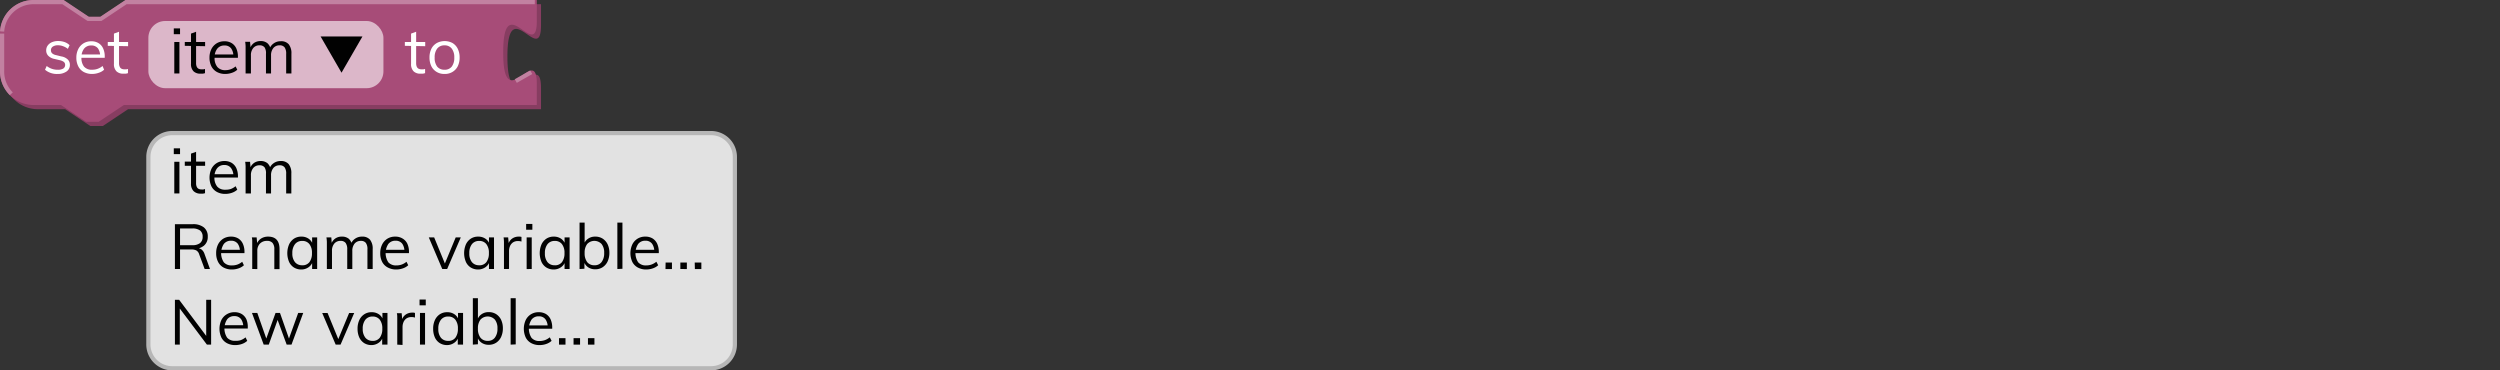 <svg xmlns="http://www.w3.org/2000/svg" viewBox="0 0 595.28 88.19"><rect x="0" y="0" width="595.28" height="88.19" fill="#333333" stroke="none"/><defs><style>.cls-1{fill:none;}.cls-2{fill:#873d61;}.cls-3{fill:#a74c78;}.cls-4{fill:#c281a1;}.cls-5{isolation:isolate;}.cls-6{fill:#fff;}.cls-7{opacity:0.6;}.cls-8{fill:#010101;}.cls-9{fill:#e2e2e2;}.cls-10{fill:#b7b7b7;}</style></defs><g id="Layer_2" data-name="Layer 2"><g id="Layer_1-2" data-name="Layer 1"><rect class="cls-1" width="595.28" height="18"/><path class="cls-2" d="M1,9A8,8,0,0,1,9,1h7l6,4h3l6-4h97.82V6c0,10-8-8-8,7.5s8-2.5,8,7.5v5H30.5l-6,4h-3l-6-4H9a8,8,0,0,1-8-8Z"/><path class="cls-3" d="M0,8A8,8,0,0,1,8,0h7l6,4h3l6-4h97.82V5c0,10-8-8-8,7.5s8-2.5,8,7.5v5H29.5l-6,4h-3l-6-4H8a8,8,0,0,1-8-8Z"/><path class="cls-4" d="M2.34,22.66A8,8,0,0,1,0,17V8H1v9A7,7,0,0,0,3.05,22Zm120.72-2.93-.49-.86,3.68-2.1.49.86ZM1,7.53,0,7.47A8,8,0,0,1,8,0h7.17l6,4h2.7l6-4h97.47V1H30.15l-6,4h-3.3l-6-4H8A7,7,0,0,0,1,7.53Z"/><g class="cls-5"><path class="cls-6" d="M13.72,17.61a4.38,4.38,0,0,1-3-1l.4-.9a4.11,4.11,0,0,0,1.24.68,4.23,4.23,0,0,0,1.42.22,2.37,2.37,0,0,0,1.29-.29,1,1,0,0,0,.44-.85.91.91,0,0,0-.29-.71,2.41,2.41,0,0,0-1-.43l-1.27-.3a2.78,2.78,0,0,1-1.46-.75A1.78,1.78,0,0,1,11,12a1.93,1.93,0,0,1,.36-1.16,2.37,2.37,0,0,1,1-.79,3.7,3.7,0,0,1,1.53-.28,4.46,4.46,0,0,1,1.5.25,3.36,3.36,0,0,1,1.18.73l-.41.89A3.87,3.87,0,0,0,15,11a3.29,3.29,0,0,0-1.17-.22,2.17,2.17,0,0,0-1.26.32,1,1,0,0,0-.44.85,1,1,0,0,0,.28.74,1.89,1.89,0,0,0,.89.42l1.28.32a2.85,2.85,0,0,1,1.56.74,1.77,1.77,0,0,1,.5,1.31A1.84,1.84,0,0,1,15.88,17,3.57,3.57,0,0,1,13.72,17.61Z"/><path class="cls-6" d="M24.79,16.6a3.34,3.34,0,0,1-1.27.73,4.74,4.74,0,0,1-1.58.28,4.16,4.16,0,0,1-2-.47,3.17,3.17,0,0,1-1.3-1.34,4.46,4.46,0,0,1-.46-2.1,4.45,4.45,0,0,1,.45-2,3.41,3.41,0,0,1,1.25-1.38,3.46,3.46,0,0,1,1.85-.49,3.2,3.2,0,0,1,1.73.44,2.8,2.8,0,0,1,1.1,1.27,4.56,4.56,0,0,1,.38,2v.23H19.23v-.8h5l-.39.56a3.19,3.19,0,0,0-.51-2,1.91,1.91,0,0,0-1.6-.7,2.11,2.11,0,0,0-1.72.77,3.36,3.36,0,0,0-.62,2.14A3.32,3.32,0,0,0,20,15.85,2.41,2.41,0,0,0,22,16.6a3.56,3.56,0,0,0,1.26-.22,3.8,3.8,0,0,0,1.16-.67Z"/><path class="cls-6" d="M25.66,10.91V10H30.5v1Zm4.81,5.51v1a4.54,4.54,0,0,1-.5.12,4.43,4.43,0,0,1-.55,0A2.27,2.27,0,0,1,27.75,17a2.39,2.39,0,0,1-.62-1.8V8l1.21-.44V15a2,2,0,0,0,.18.93,1,1,0,0,0,.47.46,1.78,1.78,0,0,0,.67.12l.41,0Z"/></g><g class="cls-7"><rect class="cls-6" x="35.33" y="5" width="55.97" height="16" rx="4"/></g><g class="cls-5"><path class="cls-8" d="M41.38,6.76h1.49V8.14H41.38ZM41.5,17.5V10h1.22V17.5Z"/><path class="cls-8" d="M44,10.91V10h4.84v1Zm4.81,5.51v1a4.54,4.54,0,0,1-.5.12,4.43,4.43,0,0,1-.55,0A2.27,2.27,0,0,1,46.1,17a2.39,2.39,0,0,1-.62-1.8V8l1.21-.44V15a2,2,0,0,0,.18.93,1,1,0,0,0,.47.46,1.78,1.78,0,0,0,.67.12l.41,0Z"/><path class="cls-8" d="M56.5,16.6a3.38,3.38,0,0,1-1.26.73,4.84,4.84,0,0,1-1.59.28,4.09,4.09,0,0,1-2-.47,3.19,3.19,0,0,1-1.31-1.34,4.58,4.58,0,0,1-.46-2.1,4.45,4.45,0,0,1,.45-2,3.37,3.37,0,0,1,1.26-1.38,3.43,3.43,0,0,1,1.85-.49,3.17,3.17,0,0,1,1.72.44,2.88,2.88,0,0,1,1.11,1.27,4.71,4.71,0,0,1,.38,2v.23h-5.7v-.8h5l-.39.56a3.13,3.13,0,0,0-.52-2,1.9,1.9,0,0,0-1.6-.7,2.08,2.08,0,0,0-1.71.77,3.31,3.31,0,0,0-.63,2.14,3.27,3.27,0,0,0,.66,2.22,2.39,2.39,0,0,0,1.91.75,3.65,3.65,0,0,0,1.27-.22,3.92,3.92,0,0,0,1.16-.67Z"/><path class="cls-8" d="M58.48,17.5V12.07c0-.35,0-.7,0-1.06a9.5,9.5,0,0,0-.1-1.06h1.16l.13,1.56-.15.11a2.57,2.57,0,0,1,.94-1.37A2.7,2.7,0,0,1,62,9.78a2.46,2.46,0,0,1,1.71.54A2.61,2.61,0,0,1,64.5,12l-.36-.19a2.5,2.5,0,0,1,1-1.45,2.76,2.76,0,0,1,1.74-.54,2.32,2.32,0,0,1,1.88.74,3.38,3.38,0,0,1,.63,2.24V17.5H68.14V12.82a2.55,2.55,0,0,0-.37-1.54,1.43,1.43,0,0,0-1.19-.49,1.86,1.86,0,0,0-1.49.65,2.65,2.65,0,0,0-.55,1.76v4.3H63.33V12.82A2.54,2.54,0,0,0,63,11.28a1.46,1.46,0,0,0-1.2-.49,1.85,1.85,0,0,0-1.5.65,2.6,2.6,0,0,0-.55,1.76v4.3Z"/></g><g class="cls-5"><path class="cls-6" d="M96.4,10.91V10h4.85v1Zm4.82,5.51v1l-.5.12a4.58,4.58,0,0,1-.55,0A2.26,2.26,0,0,1,98.5,17a2.36,2.36,0,0,1-.62-1.8V8l1.21-.44V15a2.11,2.11,0,0,0,.17.93,1,1,0,0,0,.47.46,1.83,1.83,0,0,0,.68.12l.41,0Z"/><path class="cls-6" d="M105.84,17.61a3.49,3.49,0,0,1-1.88-.49,3.26,3.26,0,0,1-1.25-1.35,4.65,4.65,0,0,1-.44-2.08,4.64,4.64,0,0,1,.44-2.07A3.26,3.26,0,0,1,104,10.25a4,4,0,0,1,3.76,0A3.26,3.26,0,0,1,109,11.62a4.64,4.64,0,0,1,.44,2.07,4.65,4.65,0,0,1-.44,2.08,3.26,3.26,0,0,1-1.25,1.35A3.49,3.49,0,0,1,105.84,17.61Zm0-1a2.12,2.12,0,0,0,1.72-.74,3.4,3.4,0,0,0,.61-2.17,3.32,3.32,0,0,0-.62-2.15,2.09,2.09,0,0,0-1.71-.75,2.12,2.12,0,0,0-1.72.75,3.32,3.32,0,0,0-.62,2.15,3.34,3.34,0,0,0,.61,2.17A2.11,2.11,0,0,0,105.84,16.6Z"/></g><polygon class="cls-8" points="81.32 17.31 86.3 8.69 76.34 8.69 81.32 17.31"/><rect class="cls-9" x="35.33" y="31.69" width="139.65" height="56" rx="5.67"/><path class="cls-10" d="M169.32,88.19H41A6.18,6.18,0,0,1,34.83,82V37.36A6.18,6.18,0,0,1,41,31.19H169.32a6.17,6.17,0,0,1,6.16,6.17V82A6.17,6.17,0,0,1,169.32,88.19ZM41,32.19a5.18,5.18,0,0,0-5.17,5.17V82A5.18,5.18,0,0,0,41,87.19H169.32A5.17,5.17,0,0,0,174.48,82V37.36a5.17,5.17,0,0,0-5.16-5.17Z"/><g class="cls-5"><path class="cls-8" d="M41.38,35.32h1.49V36.7H41.38Zm.12,10.74V38.52h1.22v7.54Z"/><path class="cls-8" d="M44,39.48v-1h4.84v1ZM48.82,45v1a3,3,0,0,1-.5.11,3.09,3.09,0,0,1-.55,0,2.31,2.31,0,0,1-1.67-.6,2.41,2.41,0,0,1-.62-1.8V36.58l1.21-.43V43.6a2,2,0,0,0,.18.93.91.91,0,0,0,.47.46,1.6,1.6,0,0,0,.67.13,2.54,2.54,0,0,0,.41,0A2.73,2.73,0,0,0,48.82,45Z"/><path class="cls-8" d="M56.5,45.16a3.53,3.53,0,0,1-1.26.74,4.83,4.83,0,0,1-1.59.27,4.09,4.09,0,0,1-2-.47,3.14,3.14,0,0,1-1.31-1.34,5,5,0,0,1,0-4.15,3.37,3.37,0,0,1,1.26-1.38,3.43,3.43,0,0,1,1.85-.49,3.26,3.26,0,0,1,1.72.44,2.93,2.93,0,0,1,1.11,1.27,4.76,4.76,0,0,1,.38,2v.22h-5.7v-.79h5l-.39.55A3.08,3.08,0,0,0,55,40a1.9,1.9,0,0,0-1.6-.71,2.06,2.06,0,0,0-1.71.78,3.26,3.26,0,0,0-.63,2.13,3.27,3.27,0,0,0,.66,2.22,2.39,2.39,0,0,0,1.91.75A3.89,3.89,0,0,0,54.94,45a4.15,4.15,0,0,0,1.16-.67Z"/><path class="cls-8" d="M58.48,46.06V40.63c0-.35,0-.7,0-1.05a9.28,9.28,0,0,0-.1-1.06h1.16l.13,1.56-.15.1a2.55,2.55,0,0,1,.94-1.36A2.64,2.64,0,0,1,62,38.34a2.51,2.51,0,0,1,1.71.54,2.67,2.67,0,0,1,.77,1.65l-.36-.2a2.53,2.53,0,0,1,1-1.45,2.82,2.82,0,0,1,1.74-.54,2.35,2.35,0,0,1,1.88.74,3.4,3.4,0,0,1,.63,2.24v4.74H68.14V41.38a2.5,2.5,0,0,0-.37-1.53,1.4,1.4,0,0,0-1.19-.49,1.85,1.85,0,0,0-1.49.64,2.67,2.67,0,0,0-.55,1.76v4.3H63.33V41.38A2.49,2.49,0,0,0,63,39.85a1.43,1.43,0,0,0-1.2-.49,1.85,1.85,0,0,0-1.5.64,2.61,2.61,0,0,0-.55,1.76v4.3Z"/><path class="cls-8" d="M41.65,64.06V53.38H45.9a4.06,4.06,0,0,1,2.65.77,2.7,2.7,0,0,1,.92,2.2,2.66,2.66,0,0,1-.94,2.17,3.93,3.93,0,0,1-2.63.79L47,59.1a1.62,1.62,0,0,1,1,.32,2.24,2.24,0,0,1,.68,1L50,64.06H48.73l-1.32-3.55a1.52,1.52,0,0,0-.69-.89,2.64,2.64,0,0,0-1.18-.22H42.87v4.66Zm1.22-5.68h2.92a2.87,2.87,0,0,0,1.86-.51,1.86,1.86,0,0,0,.6-1.5,1.8,1.8,0,0,0-.6-1.48,3,3,0,0,0-1.86-.49H42.87Z"/><path class="cls-8" d="M58.08,63.16a3.49,3.49,0,0,1-1.27.74,4.73,4.73,0,0,1-1.58.27,4.16,4.16,0,0,1-2-.47,3.12,3.12,0,0,1-1.3-1.34,4.39,4.39,0,0,1-.46-2.09,4.5,4.5,0,0,1,.45-2.06,3.41,3.41,0,0,1,1.25-1.38A3.46,3.46,0,0,1,55,56.34a3.29,3.29,0,0,1,1.73.44,2.85,2.85,0,0,1,1.1,1.27,4.6,4.6,0,0,1,.38,2v.22h-5.7v-.79h5l-.39.55a3.14,3.14,0,0,0-.51-2,1.91,1.91,0,0,0-1.6-.71,2.09,2.09,0,0,0-1.72.78,4,4,0,0,0,0,4.35,2.4,2.4,0,0,0,1.91.75A3.85,3.85,0,0,0,56.51,63a4,4,0,0,0,1.16-.67Z"/><path class="cls-8" d="M60.06,64.06V58.63c0-.35,0-.7,0-1.05s0-.71-.1-1.06h1.15l.14,1.56-.15.12a2.61,2.61,0,0,1,1.05-1.39,3.09,3.09,0,0,1,1.69-.47c1.81,0,2.72,1,2.72,3v4.74H65.32V59.38a2.29,2.29,0,0,0-.42-1.53,1.64,1.64,0,0,0-1.32-.49A2.24,2.24,0,0,0,61.9,58a2.38,2.38,0,0,0-.63,1.74v4.32Z"/><path class="cls-8" d="M71.73,64.17A3.28,3.28,0,0,1,70,63.7a3.09,3.09,0,0,1-1.17-1.35,5.31,5.31,0,0,1,0-4.14A3.33,3.33,0,0,1,70,56.83a3.14,3.14,0,0,1,1.75-.49,2.94,2.94,0,0,1,1.75.51,2.51,2.51,0,0,1,1,1.45l-.18.12v-1.9h1.2v7.54h-1.2v-2l.18.09a2.54,2.54,0,0,1-1,1.46A2.94,2.94,0,0,1,71.73,64.17Zm.24-1a2.06,2.06,0,0,0,1.71-.75,3.43,3.43,0,0,0,.6-2.16,3.29,3.29,0,0,0-.61-2.14,2.06,2.06,0,0,0-1.7-.75,2.1,2.1,0,0,0-1.73.77,3.32,3.32,0,0,0-.63,2.15,3.22,3.22,0,0,0,.63,2.13A2.12,2.12,0,0,0,72,63.16Z"/><path class="cls-8" d="M77.83,64.06V58.63c0-.35,0-.7,0-1.05a9.28,9.28,0,0,0-.1-1.06h1.16L79,58.08l-.15.1a2.55,2.55,0,0,1,.94-1.36,2.64,2.64,0,0,1,1.58-.48,2.51,2.51,0,0,1,1.71.54,2.67,2.67,0,0,1,.77,1.65l-.36-.2a2.53,2.53,0,0,1,1-1.45,2.82,2.82,0,0,1,1.74-.54,2.35,2.35,0,0,1,1.88.74,3.4,3.4,0,0,1,.63,2.24v4.74H87.49V59.38a2.5,2.5,0,0,0-.37-1.53,1.4,1.4,0,0,0-1.19-.49,1.85,1.85,0,0,0-1.49.64,2.67,2.67,0,0,0-.55,1.76v4.3H82.68V59.38a2.49,2.49,0,0,0-.38-1.53,1.43,1.43,0,0,0-1.2-.49,1.85,1.85,0,0,0-1.5.64,2.61,2.61,0,0,0-.55,1.76v4.3Z"/><path class="cls-8" d="M97.2,63.16a3.49,3.49,0,0,1-1.27.74,4.73,4.73,0,0,1-1.58.27,4.16,4.16,0,0,1-2-.47A3.12,3.12,0,0,1,91,62.36a4.39,4.39,0,0,1-.46-2.09A4.5,4.5,0,0,1,91,58.21a3.41,3.41,0,0,1,1.25-1.38,3.46,3.46,0,0,1,1.85-.49,3.29,3.29,0,0,1,1.73.44A2.85,2.85,0,0,1,97,58.05a4.6,4.6,0,0,1,.38,2v.22h-5.7v-.79h5l-.39.55a3.14,3.14,0,0,0-.51-2,1.91,1.91,0,0,0-1.6-.71,2.09,2.09,0,0,0-1.72.78,4,4,0,0,0,0,4.35,2.4,2.4,0,0,0,1.91.75A3.85,3.85,0,0,0,95.63,63a4,4,0,0,0,1.16-.67Z"/><path class="cls-8" d="M105.31,64.06l-3.21-7.53h1.28l2.73,6.65h-.36l2.76-6.65h1.21l-3.25,7.53Z"/><path class="cls-8" d="M113.86,64.17a3.28,3.28,0,0,1-1.76-.47,3.09,3.09,0,0,1-1.17-1.35,5.37,5.37,0,0,1,0-4.14,3.31,3.31,0,0,1,1.17-1.38,3.14,3.14,0,0,1,1.75-.49,3,3,0,0,1,1.76.51,2.5,2.5,0,0,1,1,1.45l-.18.12v-1.9h1.2v7.54h-1.2v-2l.18.09a2.52,2.52,0,0,1-1,1.46A3,3,0,0,1,113.86,64.17Zm.24-1a2.06,2.06,0,0,0,1.71-.75,3.43,3.43,0,0,0,.6-2.16,3.29,3.29,0,0,0-.61-2.14,2.06,2.06,0,0,0-1.7-.75,2.1,2.1,0,0,0-1.73.77,3.32,3.32,0,0,0-.62,2.15,3.22,3.22,0,0,0,.62,2.13A2.12,2.12,0,0,0,114.1,63.16Z"/><path class="cls-8" d="M120,64.06V58.63q0-.52,0-1.05a9.28,9.28,0,0,0-.09-1.06H121l.17,1.86-.17-.05a2.35,2.35,0,0,1,.91-1.49,2.67,2.67,0,0,1,1.57-.5l.36,0,.33.07,0,1.11a2.45,2.45,0,0,0-.8-.12,2.06,2.06,0,0,0-1.25.34,2.12,2.12,0,0,0-.69.88,2.87,2.87,0,0,0-.22,1.12v4.3Z"/><path class="cls-8" d="M125.28,53.32h1.48V54.7h-1.48Zm.12,10.74V56.52h1.21v7.54Z"/><path class="cls-8" d="M131.86,64.17a3.28,3.28,0,0,1-1.76-.47,3.09,3.09,0,0,1-1.17-1.35,5.37,5.37,0,0,1,0-4.14,3.31,3.31,0,0,1,1.17-1.38,3.14,3.14,0,0,1,1.75-.49,3,3,0,0,1,1.76.51,2.5,2.5,0,0,1,1,1.45l-.18.12v-1.9h1.2v7.54h-1.2v-2l.18.09a2.52,2.52,0,0,1-1,1.46A3,3,0,0,1,131.86,64.17Zm.24-1a2.06,2.06,0,0,0,1.71-.75,3.43,3.43,0,0,0,.6-2.16,3.29,3.29,0,0,0-.61-2.14,2.06,2.06,0,0,0-1.7-.75,2.1,2.1,0,0,0-1.73.77,3.32,3.32,0,0,0-.62,2.15,3.22,3.22,0,0,0,.62,2.13A2.12,2.12,0,0,0,132.1,63.16Z"/><path class="cls-8" d="M138,64.06V53h1.21v5.43L139,58.3a2.51,2.51,0,0,1,1-1.44,2.87,2.87,0,0,1,1.74-.52,3.2,3.2,0,0,1,1.76.48,3.31,3.31,0,0,1,1.18,1.35,4.66,4.66,0,0,1,.42,2,4.83,4.83,0,0,1-.42,2.08,3.3,3.3,0,0,1-1.19,1.38,3.14,3.14,0,0,1-1.75.49,2.93,2.93,0,0,1-1.74-.51,2.52,2.52,0,0,1-1-1.46l.16-.16v2Zm3.54-.9a2,2,0,0,0,1.71-.77,3.4,3.4,0,0,0,.61-2.17,3.24,3.24,0,0,0-.61-2.11,2.34,2.34,0,0,0-3.44,0,3.33,3.33,0,0,0-.6,2.13,3.43,3.43,0,0,0,.6,2.16A2.09,2.09,0,0,0,141.51,63.16Z"/><path class="cls-8" d="M147,64.06V53h1.21v11Z"/><path class="cls-8" d="M156.72,63.16a3.58,3.58,0,0,1-1.27.74,4.77,4.77,0,0,1-1.58.27,4.13,4.13,0,0,1-2-.47,3.14,3.14,0,0,1-1.31-1.34,5,5,0,0,1,0-4.15,3.34,3.34,0,0,1,1.25-1.38,3.43,3.43,0,0,1,1.85-.49,3.29,3.29,0,0,1,1.73.44,2.91,2.91,0,0,1,1.1,1.27,4.76,4.76,0,0,1,.38,2v.22h-5.7v-.79h5l-.39.55a3.08,3.08,0,0,0-.52-2,1.88,1.88,0,0,0-1.59-.71,2.07,2.07,0,0,0-1.72.78,4,4,0,0,0,0,4.35,2.39,2.39,0,0,0,1.91.75,3.89,3.89,0,0,0,1.27-.21,4.15,4.15,0,0,0,1.16-.67Z"/><path class="cls-8" d="M158.49,62.52H160v1.54h-1.54Z"/><path class="cls-8" d="M162,62.52h1.55v1.54H162Z"/><path class="cls-8" d="M165.42,62.52H167v1.54h-1.54Z"/><path class="cls-8" d="M41.65,82.06V71.38h1l6.81,9.08-.36.09V71.38h1.17V82.06h-1L42.46,73l.35-.1v9.16Z"/><path class="cls-8" d="M58.87,81.16a3.53,3.53,0,0,1-1.26.74,4.83,4.83,0,0,1-1.59.27,4.09,4.09,0,0,1-2-.47,3.14,3.14,0,0,1-1.31-1.34,5,5,0,0,1,0-4.15A3.37,3.37,0,0,1,54,74.83a3.43,3.43,0,0,1,1.85-.49,3.26,3.26,0,0,1,1.72.44,2.93,2.93,0,0,1,1.11,1.27A4.76,4.76,0,0,1,59,78v.22h-5.7v-.79h5l-.39.55a3.08,3.08,0,0,0-.52-2,1.9,1.9,0,0,0-1.6-.71,2.06,2.06,0,0,0-1.71.78,4,4,0,0,0,0,4.35,2.39,2.39,0,0,0,1.91.75A3.89,3.89,0,0,0,57.31,81a4.15,4.15,0,0,0,1.16-.67Z"/><path class="cls-8" d="M62.79,82.06,60,74.52h1.27l2.33,6.64h-.39l2.4-6.64h1.06L69,81.16h-.39L71,74.52h1.2l-2.79,7.54H68.26l-2.49-6.79h.66L64,82.06Z"/><path class="cls-8" d="M79.93,82.06l-3.21-7.53H78l2.73,6.65h-.36l2.76-6.65h1.21l-3.25,7.53Z"/><path class="cls-8" d="M88.48,82.17a3.31,3.31,0,0,1-1.76-.47,3.22,3.22,0,0,1-1.17-1.35,4.93,4.93,0,0,1-.41-2.07,4.78,4.78,0,0,1,.42-2.07,3.26,3.26,0,0,1,1.18-1.38,3.08,3.08,0,0,1,1.74-.49,3,3,0,0,1,1.76.51,2.5,2.5,0,0,1,1,1.45l-.18.12v-1.9h1.2v7.54H91v-2l.18.09a2.52,2.52,0,0,1-1,1.46A3,3,0,0,1,88.48,82.17Zm.24-1a2.06,2.06,0,0,0,1.71-.75,3.43,3.43,0,0,0,.6-2.16,3.35,3.35,0,0,0-.6-2.14,2.09,2.09,0,0,0-1.71-.75,2.12,2.12,0,0,0-1.73.77,3.38,3.38,0,0,0-.62,2.15A3.28,3.28,0,0,0,87,80.41,2.13,2.13,0,0,0,88.72,81.16Z"/><path class="cls-8" d="M94.59,82.06V76.63c0-.35,0-.7,0-1s0-.71-.1-1.06h1.15l.17,1.86-.17,0a2.39,2.39,0,0,1,.91-1.49,2.67,2.67,0,0,1,1.57-.5l.36,0,.33.07,0,1.11a2.45,2.45,0,0,0-.8-.12,2.08,2.08,0,0,0-1.25.34,2.12,2.12,0,0,0-.69.88,3.06,3.06,0,0,0-.22,1.12v4.3Z"/><path class="cls-8" d="M99.9,71.32h1.48V72.7H99.9ZM100,82.06V74.52h1.21v7.54Z"/><path class="cls-8" d="M106.48,82.17a3.28,3.28,0,0,1-1.76-.47,3.09,3.09,0,0,1-1.17-1.35,4.93,4.93,0,0,1-.41-2.07,4.78,4.78,0,0,1,.42-2.07,3.31,3.31,0,0,1,1.17-1.38,3.14,3.14,0,0,1,1.75-.49,3,3,0,0,1,1.76.51,2.5,2.5,0,0,1,1,1.45l-.18.12v-1.9h1.2v7.54H109v-2l.18.09a2.52,2.52,0,0,1-1,1.46A3,3,0,0,1,106.48,82.17Zm.24-1a2.06,2.06,0,0,0,1.71-.75,3.43,3.43,0,0,0,.6-2.16,3.29,3.29,0,0,0-.61-2.14,2.06,2.06,0,0,0-1.7-.75,2.1,2.1,0,0,0-1.73.77,3.32,3.32,0,0,0-.62,2.15,3.22,3.22,0,0,0,.62,2.13A2.12,2.12,0,0,0,106.72,81.16Z"/><path class="cls-8" d="M112.59,82.06V71h1.21v5.43l-.16-.15a2.51,2.51,0,0,1,1-1.44,2.87,2.87,0,0,1,1.74-.52,3.2,3.2,0,0,1,1.76.48,3.31,3.31,0,0,1,1.18,1.35,4.66,4.66,0,0,1,.42,2,4.83,4.83,0,0,1-.42,2.08,3.23,3.23,0,0,1-1.19,1.38,3.14,3.14,0,0,1-1.75.49,2.93,2.93,0,0,1-1.74-.51,2.52,2.52,0,0,1-1-1.46l.16-.16v2Zm3.54-.9a2,2,0,0,0,1.71-.77,3.4,3.4,0,0,0,.61-2.17,3.24,3.24,0,0,0-.61-2.11,2.34,2.34,0,0,0-3.44,0,3.33,3.33,0,0,0-.6,2.13,3.43,3.43,0,0,0,.6,2.16A2.09,2.09,0,0,0,116.13,81.16Z"/><path class="cls-8" d="M121.59,82.06V71h1.21v11Z"/><path class="cls-8" d="M131.34,81.16a3.58,3.58,0,0,1-1.27.74,4.77,4.77,0,0,1-1.58.27,4.13,4.13,0,0,1-2-.47,3.14,3.14,0,0,1-1.31-1.34,5,5,0,0,1,0-4.15,3.34,3.34,0,0,1,1.25-1.38,3.43,3.43,0,0,1,1.85-.49,3.29,3.29,0,0,1,1.73.44,2.91,2.91,0,0,1,1.1,1.27,4.76,4.76,0,0,1,.38,2v.22h-5.7v-.79h5l-.39.55a3.08,3.08,0,0,0-.52-2,1.88,1.88,0,0,0-1.59-.71,2.07,2.07,0,0,0-1.72.78,4,4,0,0,0,0,4.35,2.39,2.39,0,0,0,1.91.75,3.89,3.89,0,0,0,1.27-.21,4.15,4.15,0,0,0,1.16-.67Z"/><path class="cls-8" d="M133.11,80.52h1.54v1.54h-1.54Z"/><path class="cls-8" d="M136.57,80.52h1.55v1.54h-1.55Z"/><path class="cls-8" d="M140,80.52h1.54v1.54H140Z"/></g></g></g></svg>